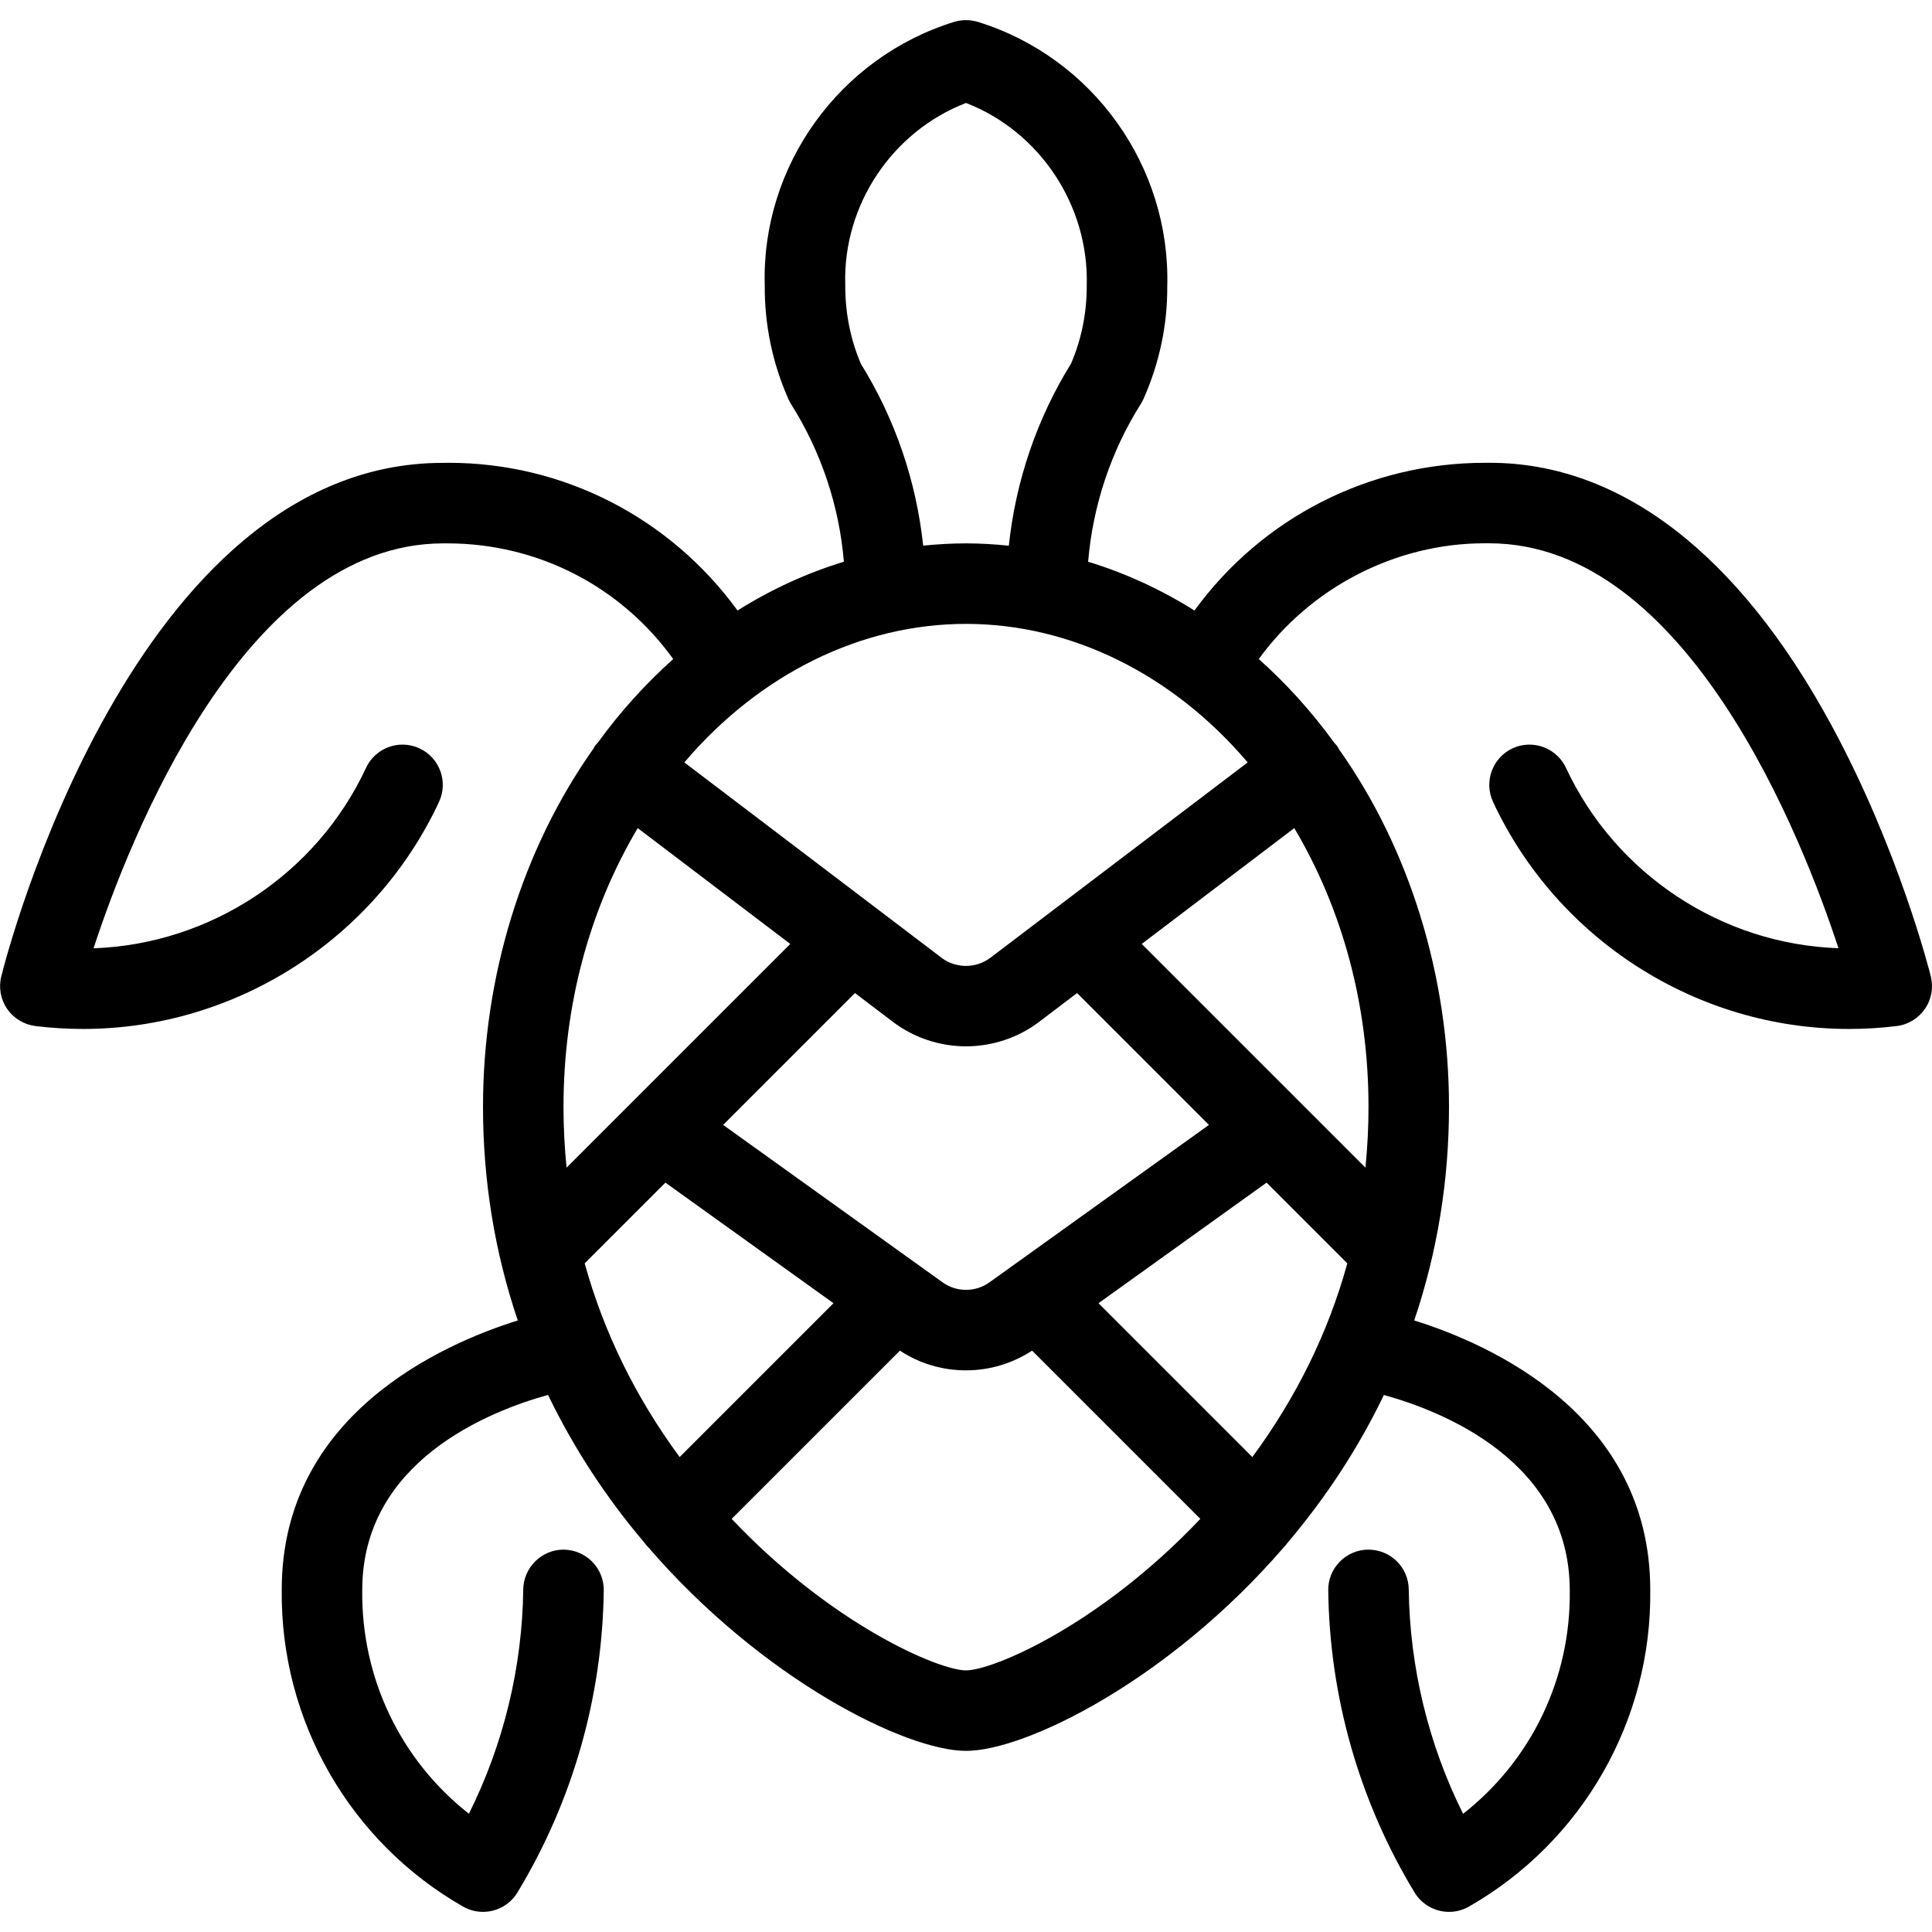<?xml version="1.0" encoding="utf-8"?>
<!-- Generator: Adobe Illustrator 22.1.0, SVG Export Plug-In . SVG Version: 6.00 Build 0)  -->
<svg version="1.1" id="Light" xmlns="http://www.w3.org/2000/svg" xmlns:xlink="http://www.w3.org/1999/xlink" x="0px" y="0px"
	 viewBox="0 0 24 24" style="enable-background:new 0 0 24 24;" xml:space="preserve">
<g>
	<title>marine-mammal-turtle-1</title>
	<path d="M18,23.75c-0.174,0-0.338-0.092-0.428-0.241c-0.686-1.132-1.056-2.43-1.072-3.753c-0.002-0.133,0.049-0.26,0.142-0.355
		c0.093-0.095,0.218-0.149,0.352-0.151c0,0,0.001,0,0.001,0c0.283,0,0.501,0.222,0.505,0.494c0.012,0.966,0.244,1.924,0.675,2.788
		c0.849-0.666,1.34-1.684,1.325-2.775c0-1.602-1.577-2.226-2.309-2.428c-0.314,0.654-0.717,1.271-1.199,1.839
		c-0.01,0.015-0.023,0.031-0.034,0.042c-0.002,0.002-0.005,0.005-0.007,0.007C14.527,20.869,12.743,21.75,12,21.75
		s-2.526-0.881-3.951-2.534c-0.005-0.005-0.01-0.009-0.014-0.014c-0.009-0.01-0.019-0.023-0.028-0.036
		c-0.48-0.565-0.884-1.184-1.199-1.838C6.078,17.53,4.5,18.153,4.5,19.75c-0.014,1.096,0.477,2.115,1.325,2.781
		c0.431-0.864,0.663-1.822,0.675-2.787C6.504,19.472,6.728,19.25,7,19.25c0.282,0.003,0.503,0.23,0.5,0.506
		c-0.016,1.323-0.387,2.621-1.072,3.753C6.338,23.658,6.174,23.75,6,23.75c-0.087,0-0.173-0.023-0.248-0.066
		c-1.41-0.806-2.273-2.316-2.252-3.94c0-2.168,1.993-3.047,2.932-3.341C6.145,15.555,6,14.664,6,13.75
		c0-1.618,0.486-3.196,1.369-4.446c0.008-0.016,0.018-0.032,0.026-0.043c0.011-0.015,0.023-0.027,0.033-0.037
		c0.27-0.374,0.587-0.726,0.935-1.037C7.712,7.283,6.679,6.75,5.558,6.75l-0.051,0c-2.473,0-3.908,3.695-4.345,5.03
		c1.45-0.051,2.769-0.919,3.385-2.241C4.629,9.363,4.806,9.25,5,9.25c0.073,0,0.145,0.016,0.212,0.047
		c0.25,0.116,0.358,0.414,0.242,0.664c-0.799,1.713-2.534,2.821-4.421,2.821c-0.196,0-0.395-0.012-0.592-0.036
		c-0.143-0.018-0.271-0.095-0.352-0.213c-0.081-0.118-0.108-0.265-0.073-0.404C0.08,11.868,1.655,5.75,5.5,5.75l0.073-0.001
		c1.426,0,2.749,0.682,3.589,1.835c0.419-0.263,0.861-0.466,1.321-0.606C10.425,6.284,10.2,5.611,9.828,5.022
		C9.815,5,9.803,4.978,9.793,4.956C9.596,4.51,9.497,4.036,9.5,3.547c-0.044-1.481,0.923-2.832,2.352-3.275
		C11.9,0.258,11.95,0.25,12,0.25c0.05,0,0.1,0.008,0.148,0.022c1.427,0.442,2.394,1.794,2.352,3.287
		c0.003,0.475-0.096,0.946-0.293,1.393c-0.011,0.025-0.022,0.045-0.035,0.065c-0.372,0.589-0.596,1.263-0.655,1.961
		c0.459,0.14,0.902,0.343,1.321,0.606c0.841-1.154,2.172-1.835,3.61-1.835l0.059,0c1.62,0,3.09,1.128,4.245,3.262
		c0.833,1.537,1.217,3.053,1.233,3.117c0.035,0.139,0.009,0.286-0.073,0.405c-0.082,0.118-0.209,0.196-0.352,0.213
		c-0.195,0.024-0.394,0.036-0.592,0.036c-1.887,0-3.622-1.107-4.421-2.821c-0.116-0.25-0.008-0.548,0.242-0.665
		C18.855,9.266,18.926,9.25,19,9.25c0.193,0,0.371,0.113,0.453,0.288c0.617,1.323,1.936,2.192,3.385,2.241
		c-0.437-1.334-1.871-5.03-4.338-5.03l-0.06,0c-1.101,0-2.156,0.546-2.803,1.438c0.345,0.307,0.66,0.657,0.94,1.043
		c0.011,0.011,0.021,0.022,0.029,0.032c0.013,0.017,0.022,0.034,0.029,0.048C17.512,10.548,18,12.129,18,13.75
		c0,0.914-0.145,1.805-0.432,2.653c0.938,0.293,2.932,1.173,2.932,3.347c0.021,1.619-0.842,3.128-2.252,3.934
		C18.173,23.727,18.088,23.75,18,23.75z M9.089,18.868c1.25,1.32,2.576,1.882,2.911,1.882s1.661-0.562,2.911-1.882l-2.09-2.09
		c-0.245,0.16-0.528,0.245-0.821,0.245c-0.294,0-0.577-0.084-0.821-0.245L9.089,18.868z M15.557,18.1
		c0.546-0.74,0.943-1.547,1.18-2.406l-1.003-1.003l-2.088,1.498L15.557,18.1z M7.263,15.694c0.238,0.858,0.634,1.666,1.18,2.406
		l1.911-1.911l-2.088-1.498L7.263,15.694z M11.711,15.931c0.084,0.06,0.185,0.092,0.289,0.092c0.105,0,0.206-0.032,0.291-0.093
		l2.727-1.956l-1.638-1.638l-0.477,0.362c-0.258,0.194-0.579,0.3-0.903,0.3c-0.324,0-0.643-0.106-0.9-0.298l-0.479-0.364
		l-1.638,1.638L11.711,15.931z M7.922,10.287C7.318,11.304,7,12.496,7,13.75c0,0.253,0.013,0.506,0.038,0.755l2.779-2.779
		L7.922,10.287z M16.962,14.505C16.987,14.256,17,14.003,17,13.75c0-1.254-0.318-2.446-0.922-3.463l-1.895,1.439L16.962,14.505z
		 M11.702,11.902c0.083,0.062,0.189,0.097,0.297,0.097c0.109,0,0.215-0.035,0.301-0.099l3.199-2.429
		C14.567,8.374,13.304,7.75,12,7.75c-1.304,0-2.566,0.624-3.499,1.721L11.702,11.902z M10.695,4.521
		c0.423,0.681,0.688,1.456,0.773,2.257C11.648,6.76,11.827,6.75,12,6.75c0.173,0,0.352,0.01,0.532,0.029
		c0.085-0.804,0.35-1.581,0.773-2.262c0.131-0.307,0.196-0.633,0.195-0.969c0.028-0.998-0.585-1.915-1.5-2.269
		c-0.917,0.354-1.53,1.269-1.5,2.256C10.498,3.885,10.564,4.214,10.695,4.521z"/>
</g>
</svg>
